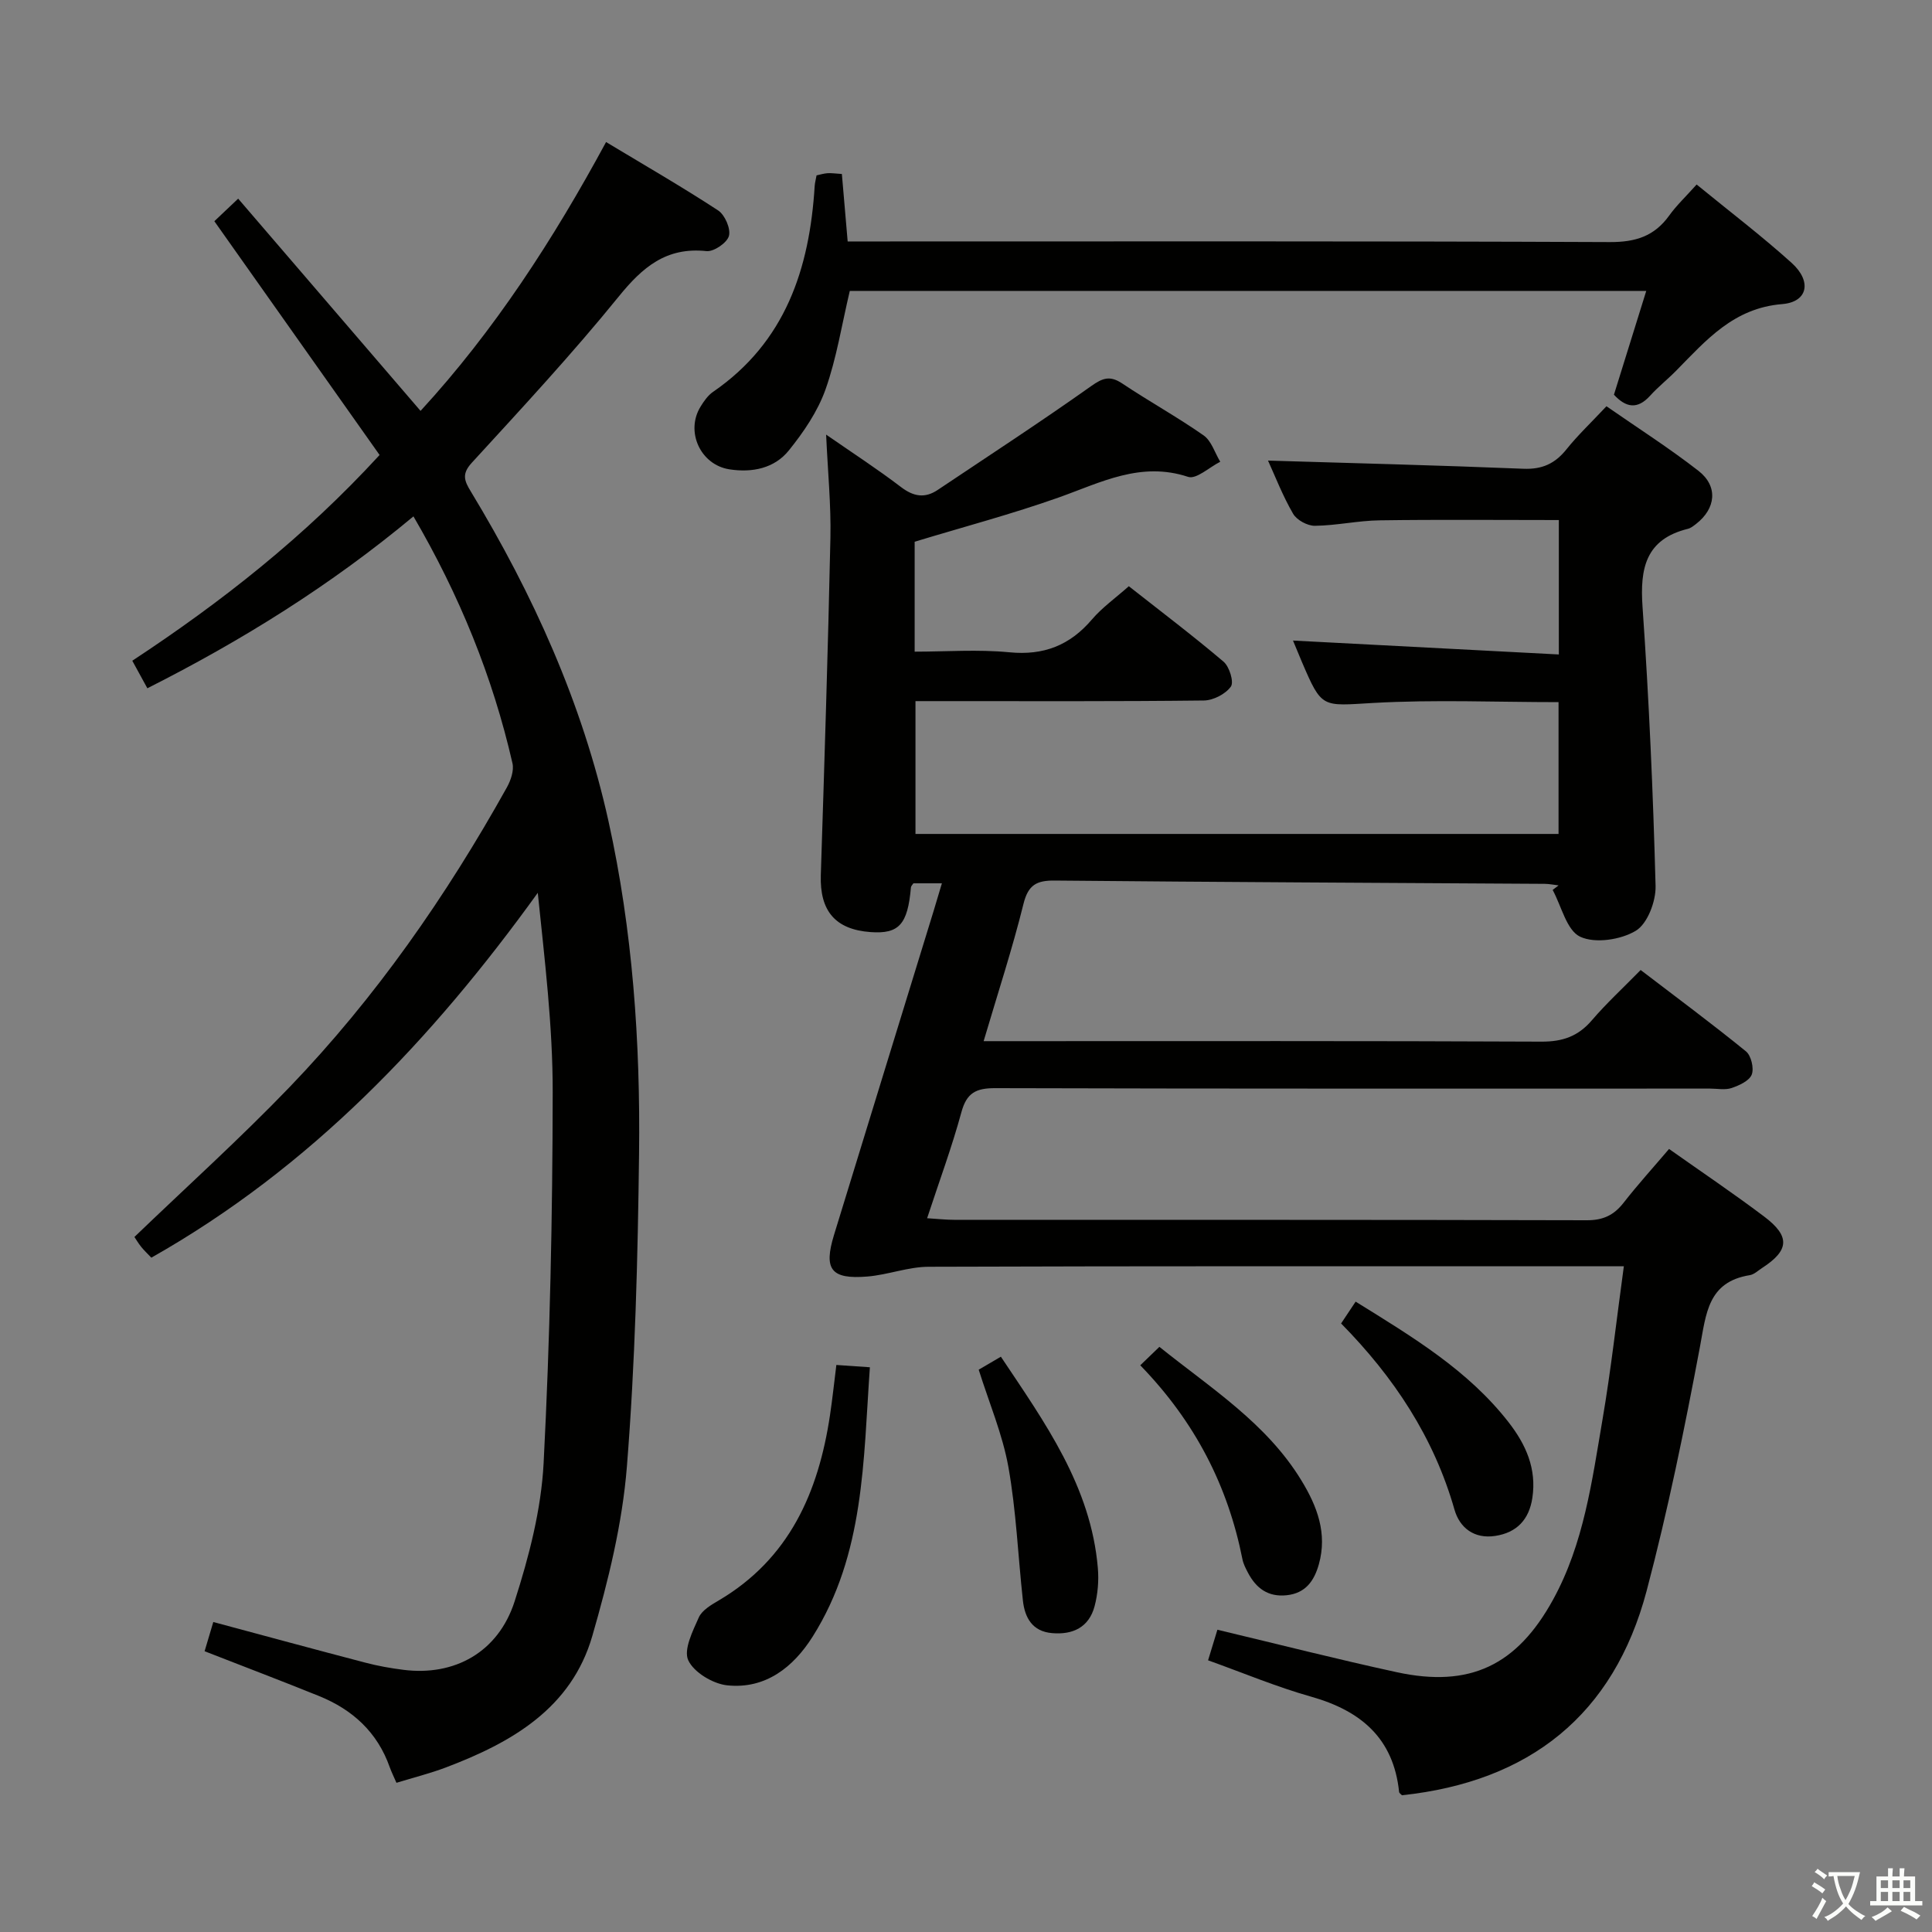 <svg enable-background="new 0 0 400 400" viewBox="0 0 400 400" xmlns="http://www.w3.org/2000/svg"><rect x="0" y="0" width="400" height="400" fill="#808080" stroke="none"/><path d="m377.9 391.2c-.2.3-.4.5-.6.8-.7-.6-1.4-1-2.2-1.5.2-.3.4-.5.5-.8.6.4 1.4.8 2.3 1.5zm-1.8 6.1c-.2-.2-.5-.4-.9-.6.4-.6.8-1.2 1.2-1.9s.7-1.3.9-1.9c.3.3.5.5.8.7-.7 1.3-1.4 2.6-2 3.7zm2.2-9c-.3.3-.5.5-.6.8-.6-.6-1.3-1.1-2-1.5.3-.3.5-.5.6-.7.6.5 1.3.9 2 1.4zm.3.2v-.9h2 4.5c-.3 1.3-.6 2.5-1 3.6s-.9 2.1-1.4 3c.4.5 1 1 1.6 1.4s1.2.8 1.9 1.1c-.3.2-.5.4-.8.8-.4-.3-1-.7-1.6-1.2s-1.2-1.1-1.6-1.6c-.5.6-1.1 1.1-1.7 1.6s-1.4.9-2.1 1.4c-.1-.3-.3-.5-.7-.8.6-.2 1.2-.5 1.9-1s1.4-1.1 2-1.8c-.5-.8-.9-1.6-1.2-2.5s-.6-2-.8-3.2c-.4.1-.7.1-1 .1zm2.5 2.7c.3 1 .7 1.7 1 2.2.3-.5.6-1.1 1-2s.6-1.9.9-3h-3.2-.4c.1.9.3 1.8.7 2.8z" fill="#fbfcfa"/><path d="m396.5 388.5v1.5 3.6h1.5v.9c-.4 0-1 0-1.7 0h-7.9c-.5 0-.9 0-1.2 0v-.9h1.3v-3.5c0-.7 0-1.2 0-1.6h2.4c0-.8 0-1.4 0-1.7h1c0 .3-.1.8-.1 1.7h1.5c0-.8 0-1.4 0-1.7h1c0 .3-.1.9-.1 1.7zm-8.2 9.2c-.2-.3-.5-.5-.8-.8.8-.3 1.4-.6 1.9-.9s1-.7 1.4-1.1c.3.3.6.5.9.8-1.6 1-2.8 1.6-3.4 2zm2.6-6.8v-1.6h-1.5v1.6zm0 2.7v-1.9h-1.5v1.9zm2.4-2.7v-1.6h-1.5v1.6zm0 2.7v-1.9h-1.5v1.9zm.2 2 .7-.8c.4.2.9.5 1.6.8s1.3.7 1.8 1c-.3.3-.5.5-.8.8-.4-.3-1.5-1-3.3-1.8zm2-4.7v-1.6h-1.4v1.6zm0 2.7v-1.9h-1.4v1.9z" fill="#fbfcfa"/><g fill="#010100"><path d="m345.56 237.88c6.66 4.71 13.29 9.17 19.67 13.98 5.46 4.11 5.22 7.01-.4 10.66-.84.54-1.66 1.35-2.57 1.49-8.69 1.4-9.02 7.99-10.31 14.87-3.18 16.93-6.63 33.84-11.03 50.48-6.82 25.75-24.3 39.52-50.66 42.33-.19-.21-.56-.43-.59-.68-1.15-11.13-7.92-16.82-18.21-19.73-7.16-2.02-14.08-4.93-21.34-7.53.71-2.33 1.36-4.47 1.93-6.33 12.63 3.01 24.83 6.12 37.13 8.79 15.13 3.28 24.88-1.4 32.36-15.01 6.38-11.61 8.06-24.55 10.24-37.29 1.76-10.29 2.9-20.68 4.42-31.74-2.38 0-4.17 0-5.95 0-46 0-92-.06-137.99.1-4.22.01-8.42 1.67-12.67 2.02-7.55.62-9.1-1.47-6.92-8.6 6.86-22.37 13.75-44.73 20.63-67.1.53-1.73 1.04-3.46 1.71-5.71-2.2 0-4.04 0-5.9 0-.18.29-.48.55-.51.84-.67 7.68-2.47 9.68-8.35 9.26-7.32-.53-10.55-4.39-10.31-11.81.75-23.28 1.49-46.56 1.99-69.85.14-6.78-.54-13.58-.89-21.34 5.57 3.86 10.67 7.17 15.49 10.85 2.61 1.99 4.95 2.39 7.62.6 10.62-7.11 21.34-14.1 31.76-21.49 2.44-1.73 3.92-2.22 6.46-.53 5.53 3.7 11.38 6.92 16.82 10.73 1.63 1.14 2.32 3.6 3.45 5.46-2.24 1.12-4.96 3.69-6.65 3.13-9.84-3.25-18.05 1.16-26.77 4.26-9.67 3.43-19.63 6.07-29.85 9.17v22.76c6.47 0 13.1-.5 19.62.13 7.11.69 12.51-1.44 17.08-6.79 2.13-2.5 4.9-4.45 7.64-6.89 6.68 5.26 13.3 10.26 19.62 15.63 1.21 1.03 2.18 4.21 1.51 5.15-1.1 1.54-3.63 2.85-5.57 2.88-18 .21-36 .13-54 .13-1.8 0-3.59 0-5.73 0v27.5h133.14c0-9.02 0-18.07 0-27.29-12.86 0-25.66-.55-38.39.17-10.62.6-10.58 1.26-14.77-8.55-.64-1.5-1.26-3.02-1.82-4.37 18.38.96 36.53 1.91 55.04 2.88 0-10.07 0-18.96 0-27.83-12.56 0-24.84-.12-37.11.06-4.47.06-8.92 1.08-13.39 1.13-1.54.02-3.76-1.18-4.52-2.5-2.16-3.72-3.72-7.78-5.19-11 17.47.53 35.17.97 52.87 1.69 3.89.16 6.54-1.06 8.91-4.01 2.38-2.97 5.18-5.61 8.29-8.93 6.4 4.45 12.96 8.63 19.06 13.38 4.1 3.2 3.6 7.8-.51 10.99-.52.4-1.09.86-1.7 1.01-8.73 2.16-9.94 8.16-9.38 16.15 1.34 19.24 2.19 38.52 2.7 57.8.08 3.17-1.68 7.82-4.1 9.27-3.11 1.87-8.45 2.68-11.53 1.22-2.79-1.33-3.85-6.31-5.68-9.68.41-.31.82-.63 1.23-.94-.95-.11-1.91-.31-2.86-.32-33.82-.21-67.63-.36-101.44-.68-3.75-.04-5.51.87-6.49 4.83-2.3 9.29-5.29 18.4-8.25 28.42h6.49c36.33 0 72.66-.07 109 .1 4.37.02 7.58-1.09 10.42-4.4 3.02-3.53 6.47-6.7 10.12-10.43 7.43 5.68 14.74 11.1 21.8 16.84 1.08.88 1.7 3.51 1.2 4.81-.5 1.29-2.58 2.24-4.16 2.78-1.35.46-2.97.12-4.47.12-49.33 0-98.66.05-147.99-.09-3.98-.01-5.92.96-7.01 4.97-1.95 7.18-4.55 14.19-7.1 21.96 2.13.13 3.86.33 5.59.33 43.66.02 87.33-.03 130.99.09 3.37.01 5.59-1.04 7.6-3.6 2.93-3.76 6.17-7.33 9.43-11.16z"/><path d="m85.6 106.91c-17.19 14.32-35.49 25.69-55.09 35.59-1.1-2-2.03-3.7-3.12-5.7 18.5-12.19 35.58-25.59 51.2-42.6-11.3-15.98-22.66-32.05-34.21-48.4 1.26-1.19 2.68-2.54 4.93-4.67 12.59 14.65 25.02 29.11 37.76 43.94 15.21-16.54 27.46-35.42 38.41-55.66 7.94 4.78 15.71 9.26 23.19 14.15 1.41.92 2.65 3.78 2.25 5.28-.38 1.42-3.13 3.31-4.65 3.15-8.32-.88-13.23 3.31-18.18 9.42-9.64 11.88-20.07 23.11-30.41 34.4-2.15 2.34-1.53 3.76-.2 5.95 12.9 21.31 23.08 43.81 28.49 68.21 5.02 22.66 6.62 45.75 6.34 68.89-.26 21.61-.8 43.27-2.52 64.8-.94 11.8-3.85 23.59-7.15 35.02-4.33 15.02-16.71 22.1-30.35 27.26-3.22 1.22-6.59 2.06-10.21 3.17-.52-1.21-1.02-2.2-1.39-3.23-2.55-7.24-7.7-11.93-14.65-14.74-7.67-3.1-15.4-6.04-23.68-9.27.54-1.82 1.18-3.95 1.8-6.05 10.76 2.89 21.13 5.71 31.54 8.43 2.56.67 5.2 1.14 7.83 1.47 10.53 1.34 19.62-3.61 23.02-14.18 2.97-9.25 5.5-18.98 6-28.62 1.32-25.56 1.85-51.19 1.88-76.79.02-13.69-1.66-27.38-3.09-41.28-21.88 30.35-47.04 56.89-80.01 75.54-.82-.87-1.53-1.53-2.12-2.27-.61-.77-1.11-1.62-1.38-2.02 10.84-10.42 21.85-20.35 32.1-31 17.86-18.57 32.48-39.6 45.01-62.07.81-1.46 1.51-3.49 1.16-5.01-4.1-17.92-10.96-34.76-20.5-51.11z"/><path d="m340.84 60.23c-55.62 0-110.37 0-164.9 0-1.66 7-2.73 13.93-5.03 20.41-1.62 4.55-4.53 8.83-7.6 12.63-2.99 3.71-7.59 4.63-12.29 3.9-6.01-.93-9.17-7.85-5.96-13.01.69-1.12 1.51-2.3 2.57-3.03 14.97-10.29 19.98-25.47 21.04-42.61.04-.66.23-1.31.39-2.21.7-.15 1.47-.39 2.25-.45.8-.06 1.62.08 2.99.16.39 4.53.76 8.93 1.2 13.97h5.86c50.65 0 101.3-.09 151.94.13 5.31.02 9.2-1.2 12.28-5.48 1.53-2.13 3.47-3.95 5.69-6.44 6.7 5.49 13.43 10.6 19.68 16.24 4.21 3.8 3.36 8.09-1.97 8.52-10.06.82-15.73 7.47-21.94 13.78-1.75 1.78-3.73 3.34-5.4 5.19-2.66 2.93-5.03 2.44-7.49-.21 2.21-7.08 4.39-14.1 6.69-21.49z"/><path d="m173.16 282.6c2.34.16 4.31.3 6.94.48-1.37 19.27-1.08 38.7-11.86 55.78-4 6.33-9.77 10.9-17.68 10.07-2.95-.31-6.9-2.68-8.06-5.18-1.02-2.19.92-6.04 2.18-8.88.67-1.49 2.56-2.6 4.12-3.51 14.63-8.63 20.65-22.4 23.04-38.35.49-3.27.84-6.57 1.32-10.41z"/><path d="m280.67 269.49c11.89 7.37 23.29 14.22 31.65 24.95 3.59 4.61 5.85 9.62 4.94 15.67-.68 4.53-3.25 7.22-7.71 7.89-4.31.65-7.33-1.65-8.42-5.46-4.26-14.93-12.5-27.39-23.47-38.53 1.01-1.51 1.88-2.83 3.01-4.52z"/><path d="m236.08 282.67c1.54-1.48 2.59-2.49 3.96-3.82 10.73 8.61 22.18 15.82 29.39 27.64 3.28 5.37 5.42 10.98 3.62 17.4-.97 3.42-2.75 5.98-6.68 6.39-3.86.4-6.32-1.47-8-4.68-.46-.88-.94-1.8-1.13-2.75-3.01-15.17-9.76-28.43-21.16-40.18z"/><path d="m202.63 283.58c1.25-.73 2.64-1.54 4.59-2.69 9.12 13.66 18.65 26.83 20.08 43.78.22 2.6-.01 5.37-.68 7.89-1.16 4.35-4.5 5.94-8.81 5.56-4.06-.35-5.64-3.17-6.03-6.75-1.01-9.21-1.38-18.53-3-27.63-1.21-6.76-3.98-13.26-6.15-20.16z"/></g></svg>